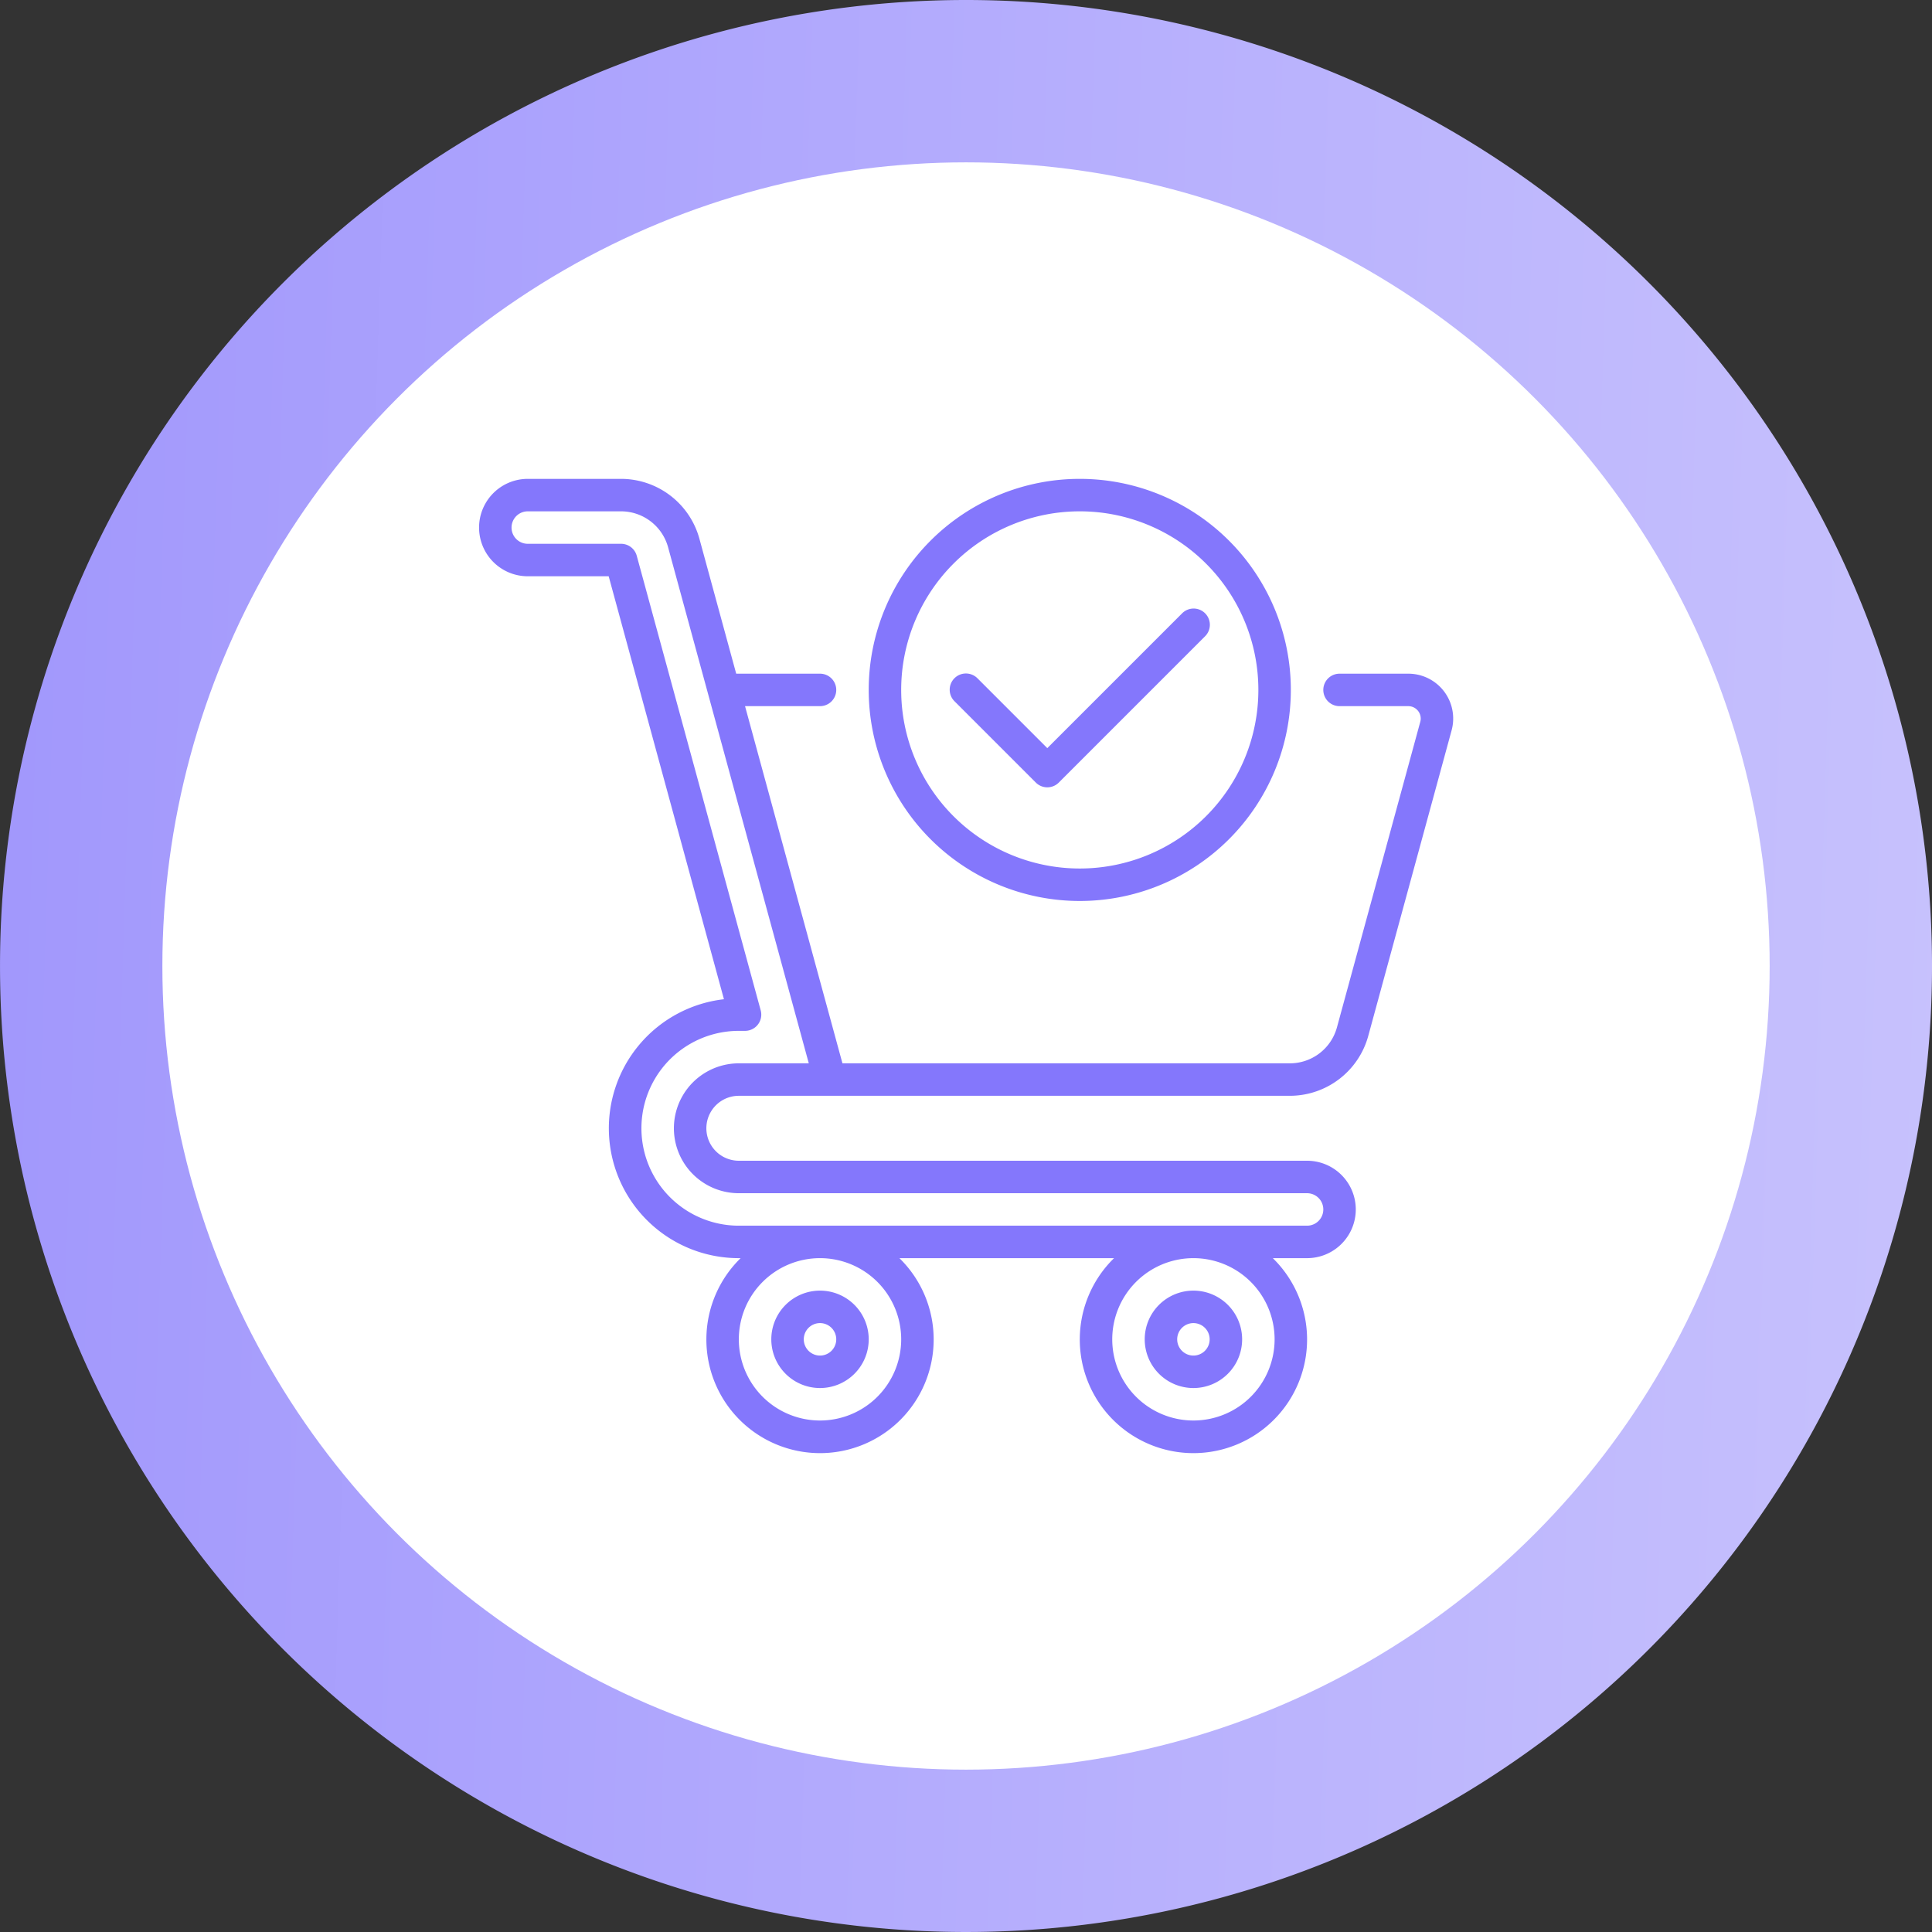 <svg xmlns="http://www.w3.org/2000/svg" xmlns:xlink="http://www.w3.org/1999/xlink" width="119" height="119" viewBox="0 0 119 119"><rect x="0" y="0" width="119" height="119" fill="#333333" stroke="none"/><defs><linearGradient id="a" x1="-0.79" y1="0.438" x2="1.168" y2="0.5" gradientUnits="objectBoundingBox"><stop offset="0" stop-color="#8477fc"/><stop offset="1" stop-color="#cdc8fd"/></linearGradient></defs><g transform="translate(4669.551 10244.99)"><g transform="translate(-4669.108 -10244.99)"><path d="M59.5,0A59.5,59.5,0,1,1,0,59.5,59.5,59.5,0,0,1,59.5,0Z" transform="translate(-0.442)" fill="url(#a)"/><circle cx="49.5" cy="49.5" r="49.5" transform="translate(9.558 10)" fill="#fff"/></g><g transform="translate(-4642.043 -10217.495)"><path d="M23,52a3,3,0,1,0,3,3,3,3,0,0,0-3-3Zm0,4a1,1,0,1,1,1-1,1,1,0,0,1-1,1Zm23-4a3,3,0,1,0,3,3,3,3,0,0,0-3-3Zm0,4a1,1,0,1,1,1-1,1,1,0,0,1-1,1ZM39,28A13,13,0,1,0,26,15,13,13,0,0,0,39,28ZM39,4A11,11,0,1,1,28,15,11,11,0,0,1,39,4ZM59.236,14H55a1,1,0,0,0,0,2h4.236a.765.765,0,0,1,.764.764.746.746,0,0,1-.027.2L54.839,35.79A3.006,3.006,0,0,1,51.945,38H24.382l-6-22H23a1,1,0,0,0,0-2H17.838L15.571,5.686A5.011,5.011,0,0,0,10.747,2H5A3,3,0,0,0,5,8H9.983l7.1,26.052A8,8,0,0,0,18,50h.111a7,7,0,1,0,9.779,0H41.111a7,7,0,1,0,9.779,0H53a3,3,0,1,0,0-6H18a2,2,0,0,1,0-4H51.945a5.01,5.01,0,0,0,4.823-3.685L61.9,17.5A2.763,2.763,0,0,0,59.236,14ZM28,55a5,5,0,1,1-5-5,5,5,0,0,1,5,5Zm23,0a5,5,0,1,1-5-5,5,5,0,0,1,5,5ZM18,38a4,4,0,0,0,0,8H53a1,1,0,0,1,0,2H18a6,6,0,0,1,0-12h.382a1,1,0,0,0,.965-1.263l-7.635-28A1,1,0,0,0,10.747,6H5A1,1,0,0,1,5,4h5.747a3.006,3.006,0,0,1,2.895,2.211L22.309,38ZM31.293,15.707a1,1,0,1,1,1.414-1.414L37,18.586l8.293-8.293a1,1,0,1,1,1.414,1.414l-9,9a1,1,0,0,1-1.414,0Z" fill="#8477fc"/></g></g></svg>
